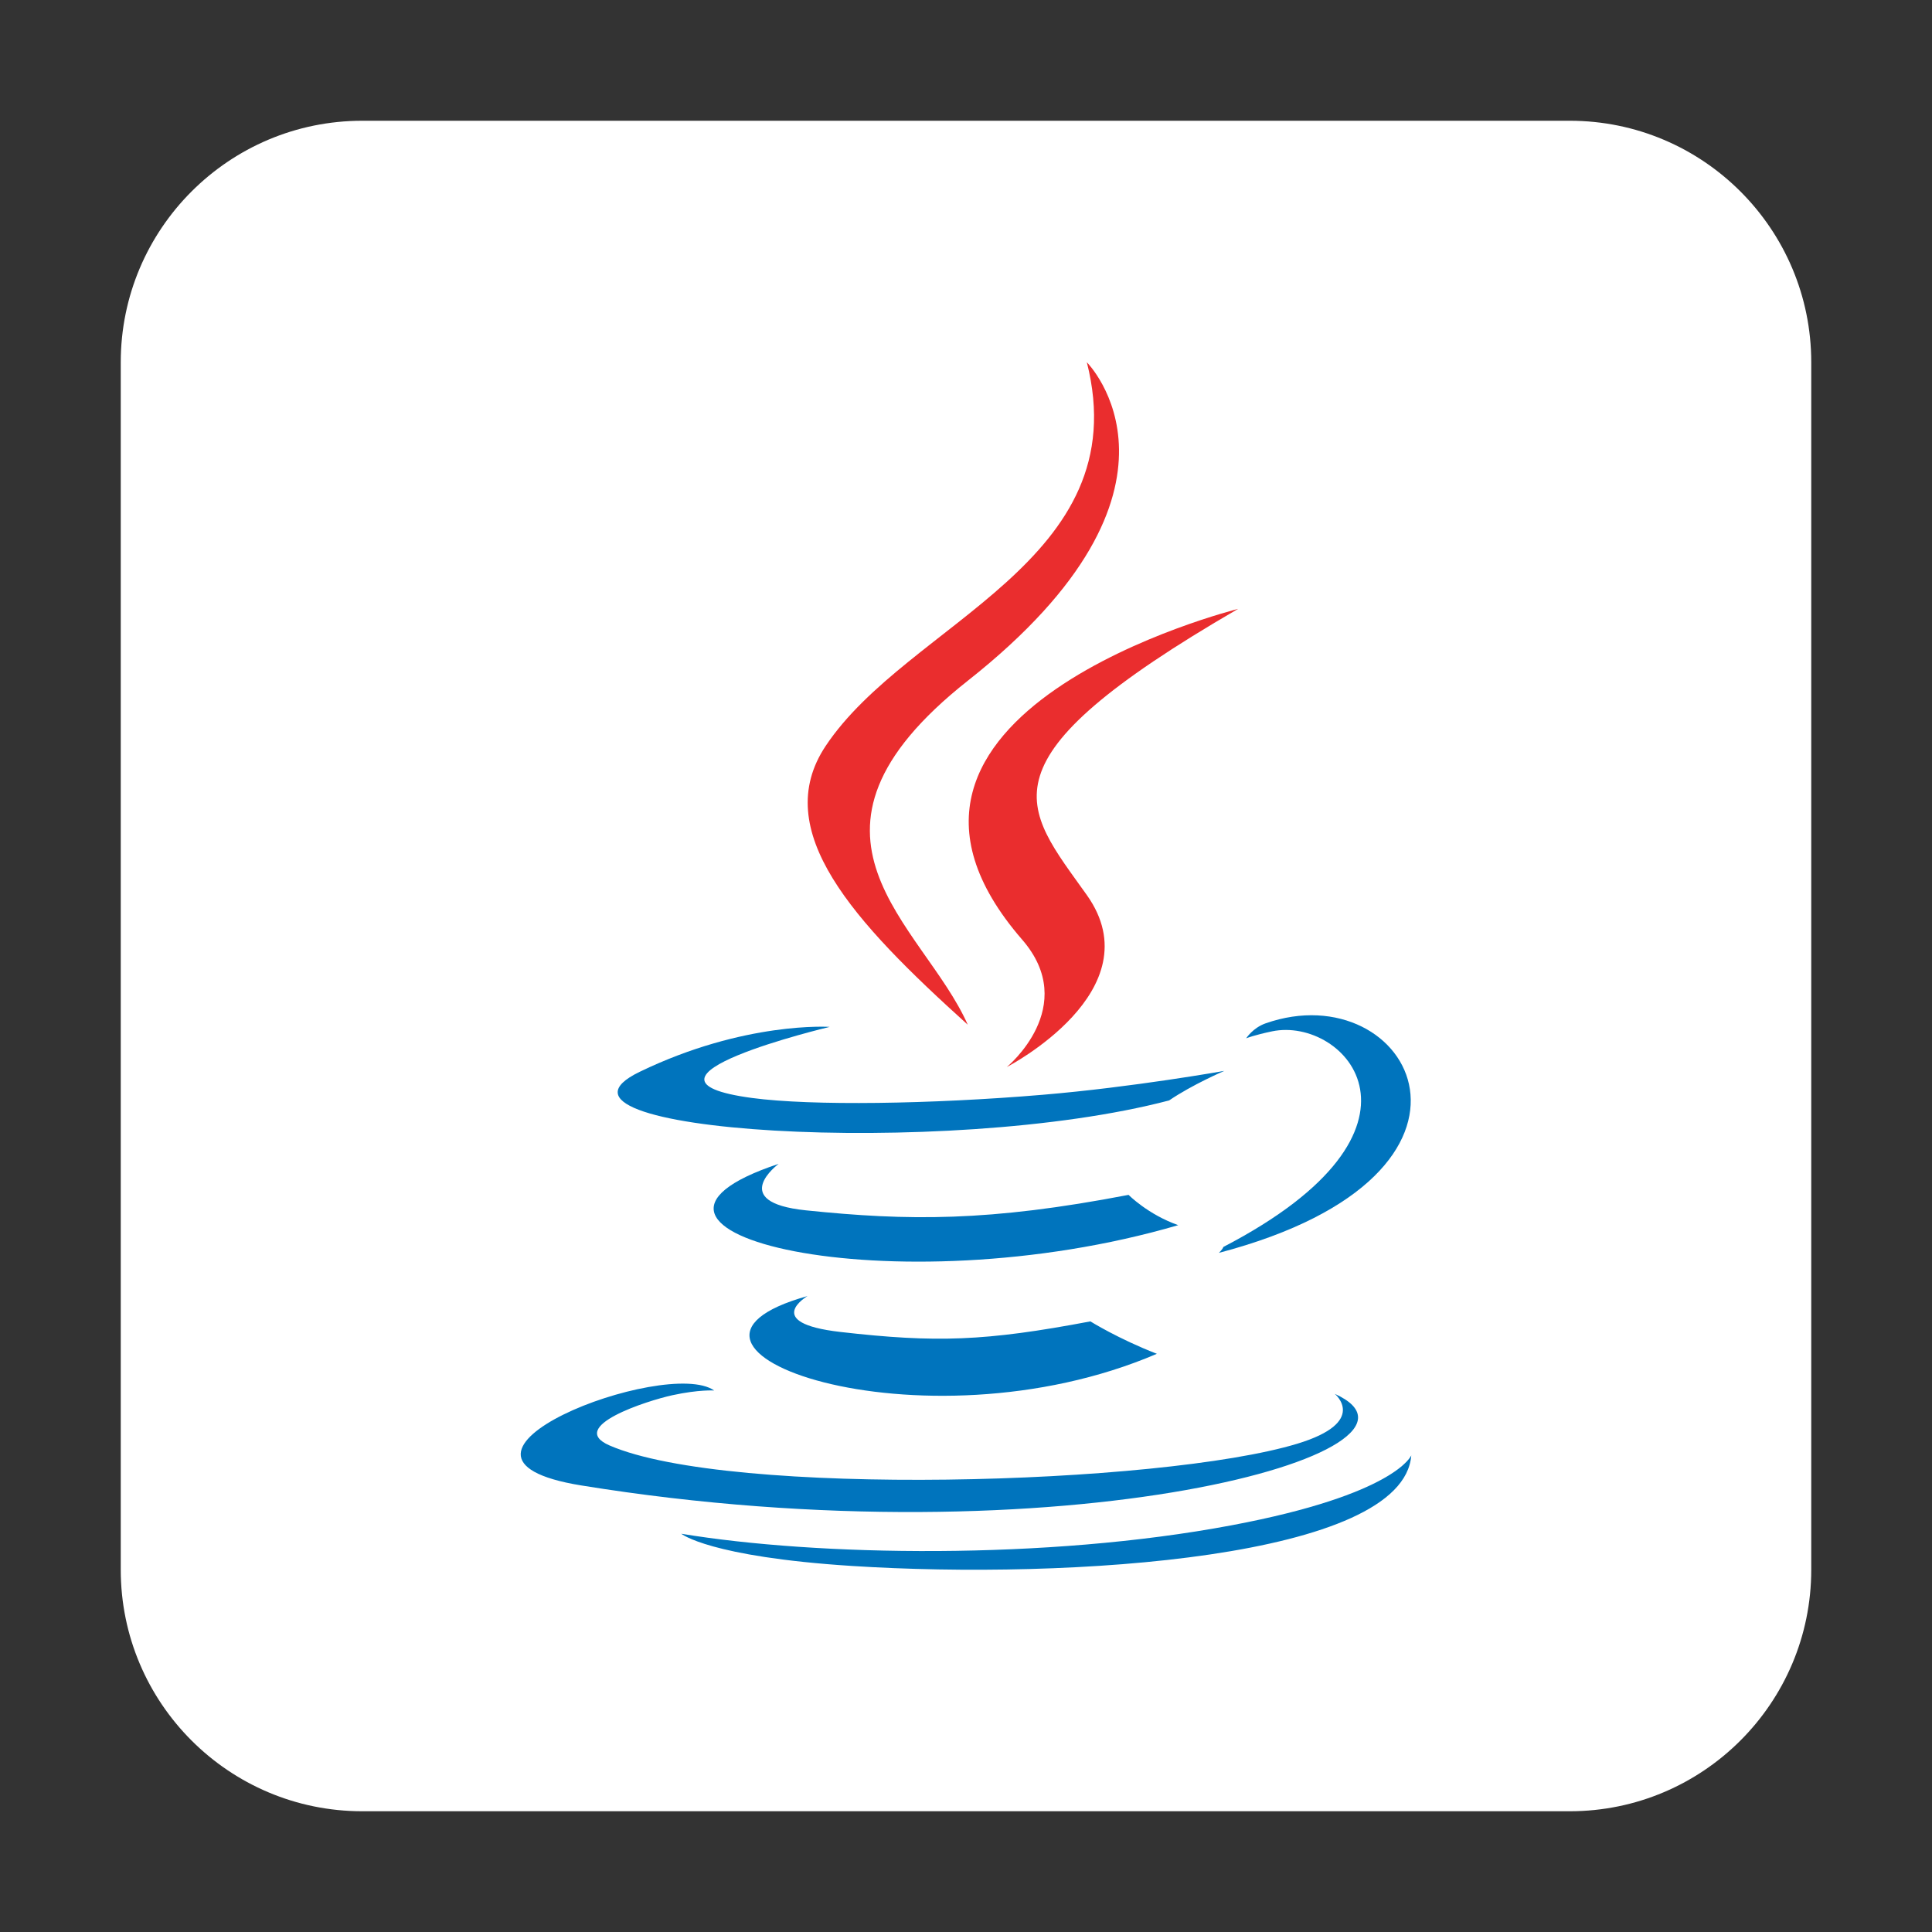 <?xml version="1.0" encoding="UTF-8" standalone="no"?><!-- Generator: Gravit.io --><svg xmlns="http://www.w3.org/2000/svg" xmlns:xlink="http://www.w3.org/1999/xlink" style="isolation:isolate" viewBox="0 0 512 512" width="512pt" height="512pt"><rect x="0" y="0" width="512" height="512" fill="#333333" stroke="none"/><defs><clipPath id="_clipPath_U15UU25RCnvPmZK5ZGc3nzszXte4Cjvg"><rect width="512" height="512"/></clipPath></defs><g clip-path="url(#_clipPath_U15UU25RCnvPmZK5ZGc3nzszXte4Cjvg)"><rect width="512" height="512" style="fill:rgb(0,0,0)" fill-opacity="0"/><path d="M 96 32 L 416 32 C 451.323 32 480 60.677 480 96 L 480 416 C 480 451.323 451.323 480 416 480 L 96 480 C 60.677 480 32 451.323 32 416 L 32 96 C 32 60.677 60.677 32 96 32 Z" style="stroke:none;fill:#FFFFFF;stroke-miterlimit:10;"/><g><path d=" M 214.001 343.469 C 214.001 343.469 201.779 350.582 222.708 352.982 C 248.067 355.878 261.026 355.461 288.963 350.18 C 288.963 350.18 296.323 354.784 306.583 358.772 C 243.935 385.612 164.798 357.216 214.001 343.469 L 214.001 343.469 Z " fill-rule="evenodd" fill="rgb(0,116,189)"/><path d=" M 206.341 308.437 C 206.341 308.437 192.632 318.587 213.577 320.752 C 240.668 323.549 262.054 323.778 299.083 316.652 C 299.083 316.652 304.192 321.842 312.239 324.679 C 236.505 346.831 152.154 326.421 206.341 308.437 L 206.341 308.437 Z " fill-rule="evenodd" fill="rgb(0,116,189)"/><path d=" M 270.874 249.004 C 286.318 266.783 266.824 282.768 266.824 282.768 C 266.824 282.768 306.017 262.539 288.021 237.195 C 271.208 213.571 258.317 201.836 328.103 161.364 C 328.104 161.364 218.556 188.717 270.874 249.004 L 270.874 249.004 Z " fill-rule="evenodd" fill="rgb(234,45,46)"/><path d=" M 353.729 369.384 C 353.729 369.384 362.777 376.842 343.765 382.61 C 307.613 393.56 193.267 396.863 161.507 383.048 C 150.098 378.079 171.503 371.191 178.238 369.737 C 185.26 368.217 189.269 368.495 189.269 368.495 C 176.572 359.554 107.202 386.055 154.037 393.656 C 281.759 414.358 386.855 384.331 353.729 369.384 L 353.729 369.384 Z " fill-rule="evenodd" fill="rgb(0,116,189)"/><path d=" M 219.882 272.136 C 219.882 272.136 161.727 285.953 199.289 290.974 C 215.154 293.097 246.761 292.609 276.224 290.137 C 300.297 288.117 324.454 283.796 324.454 283.796 C 324.454 283.796 315.973 287.434 309.832 291.625 C 250.764 307.161 136.676 299.926 169.525 284.042 C 197.293 270.609 219.882 272.136 219.882 272.136 L 219.882 272.136 Z " fill-rule="evenodd" fill="rgb(0,116,189)"/><path d=" M 324.214 330.448 C 384.255 299.257 356.491 269.279 337.113 273.316 C 332.375 274.305 330.249 275.162 330.249 275.162 C 330.249 275.162 332.014 272.396 335.376 271.206 C 373.711 257.735 403.187 310.951 323.014 332.026 C 323.013 332.026 323.935 331.191 324.214 330.448 L 324.214 330.448 Z " fill-rule="evenodd" fill="rgb(0,116,189)"/><path d=" M 288.022 96 C 288.022 96 321.266 129.263 256.481 180.398 C 204.528 221.433 244.635 244.822 256.463 271.557 C 226.134 244.196 203.888 220.106 218.809 197.689 C 240.721 164.787 301.432 148.83 288.022 96 L 288.022 96 Z " fill-rule="evenodd" fill="rgb(234,45,46)"/><path d=" M 225.785 414.996 C 283.404 418.68 371.91 412.946 374.004 385.679 C 374.004 385.679 369.978 396.016 326.381 404.217 C 277.197 413.477 216.521 412.399 180.547 406.459 C 180.547 406.459 187.917 412.559 225.785 414.996 L 225.785 414.996 Z " fill-rule="evenodd" fill="rgb(0,116,189)"/></g></g></svg>